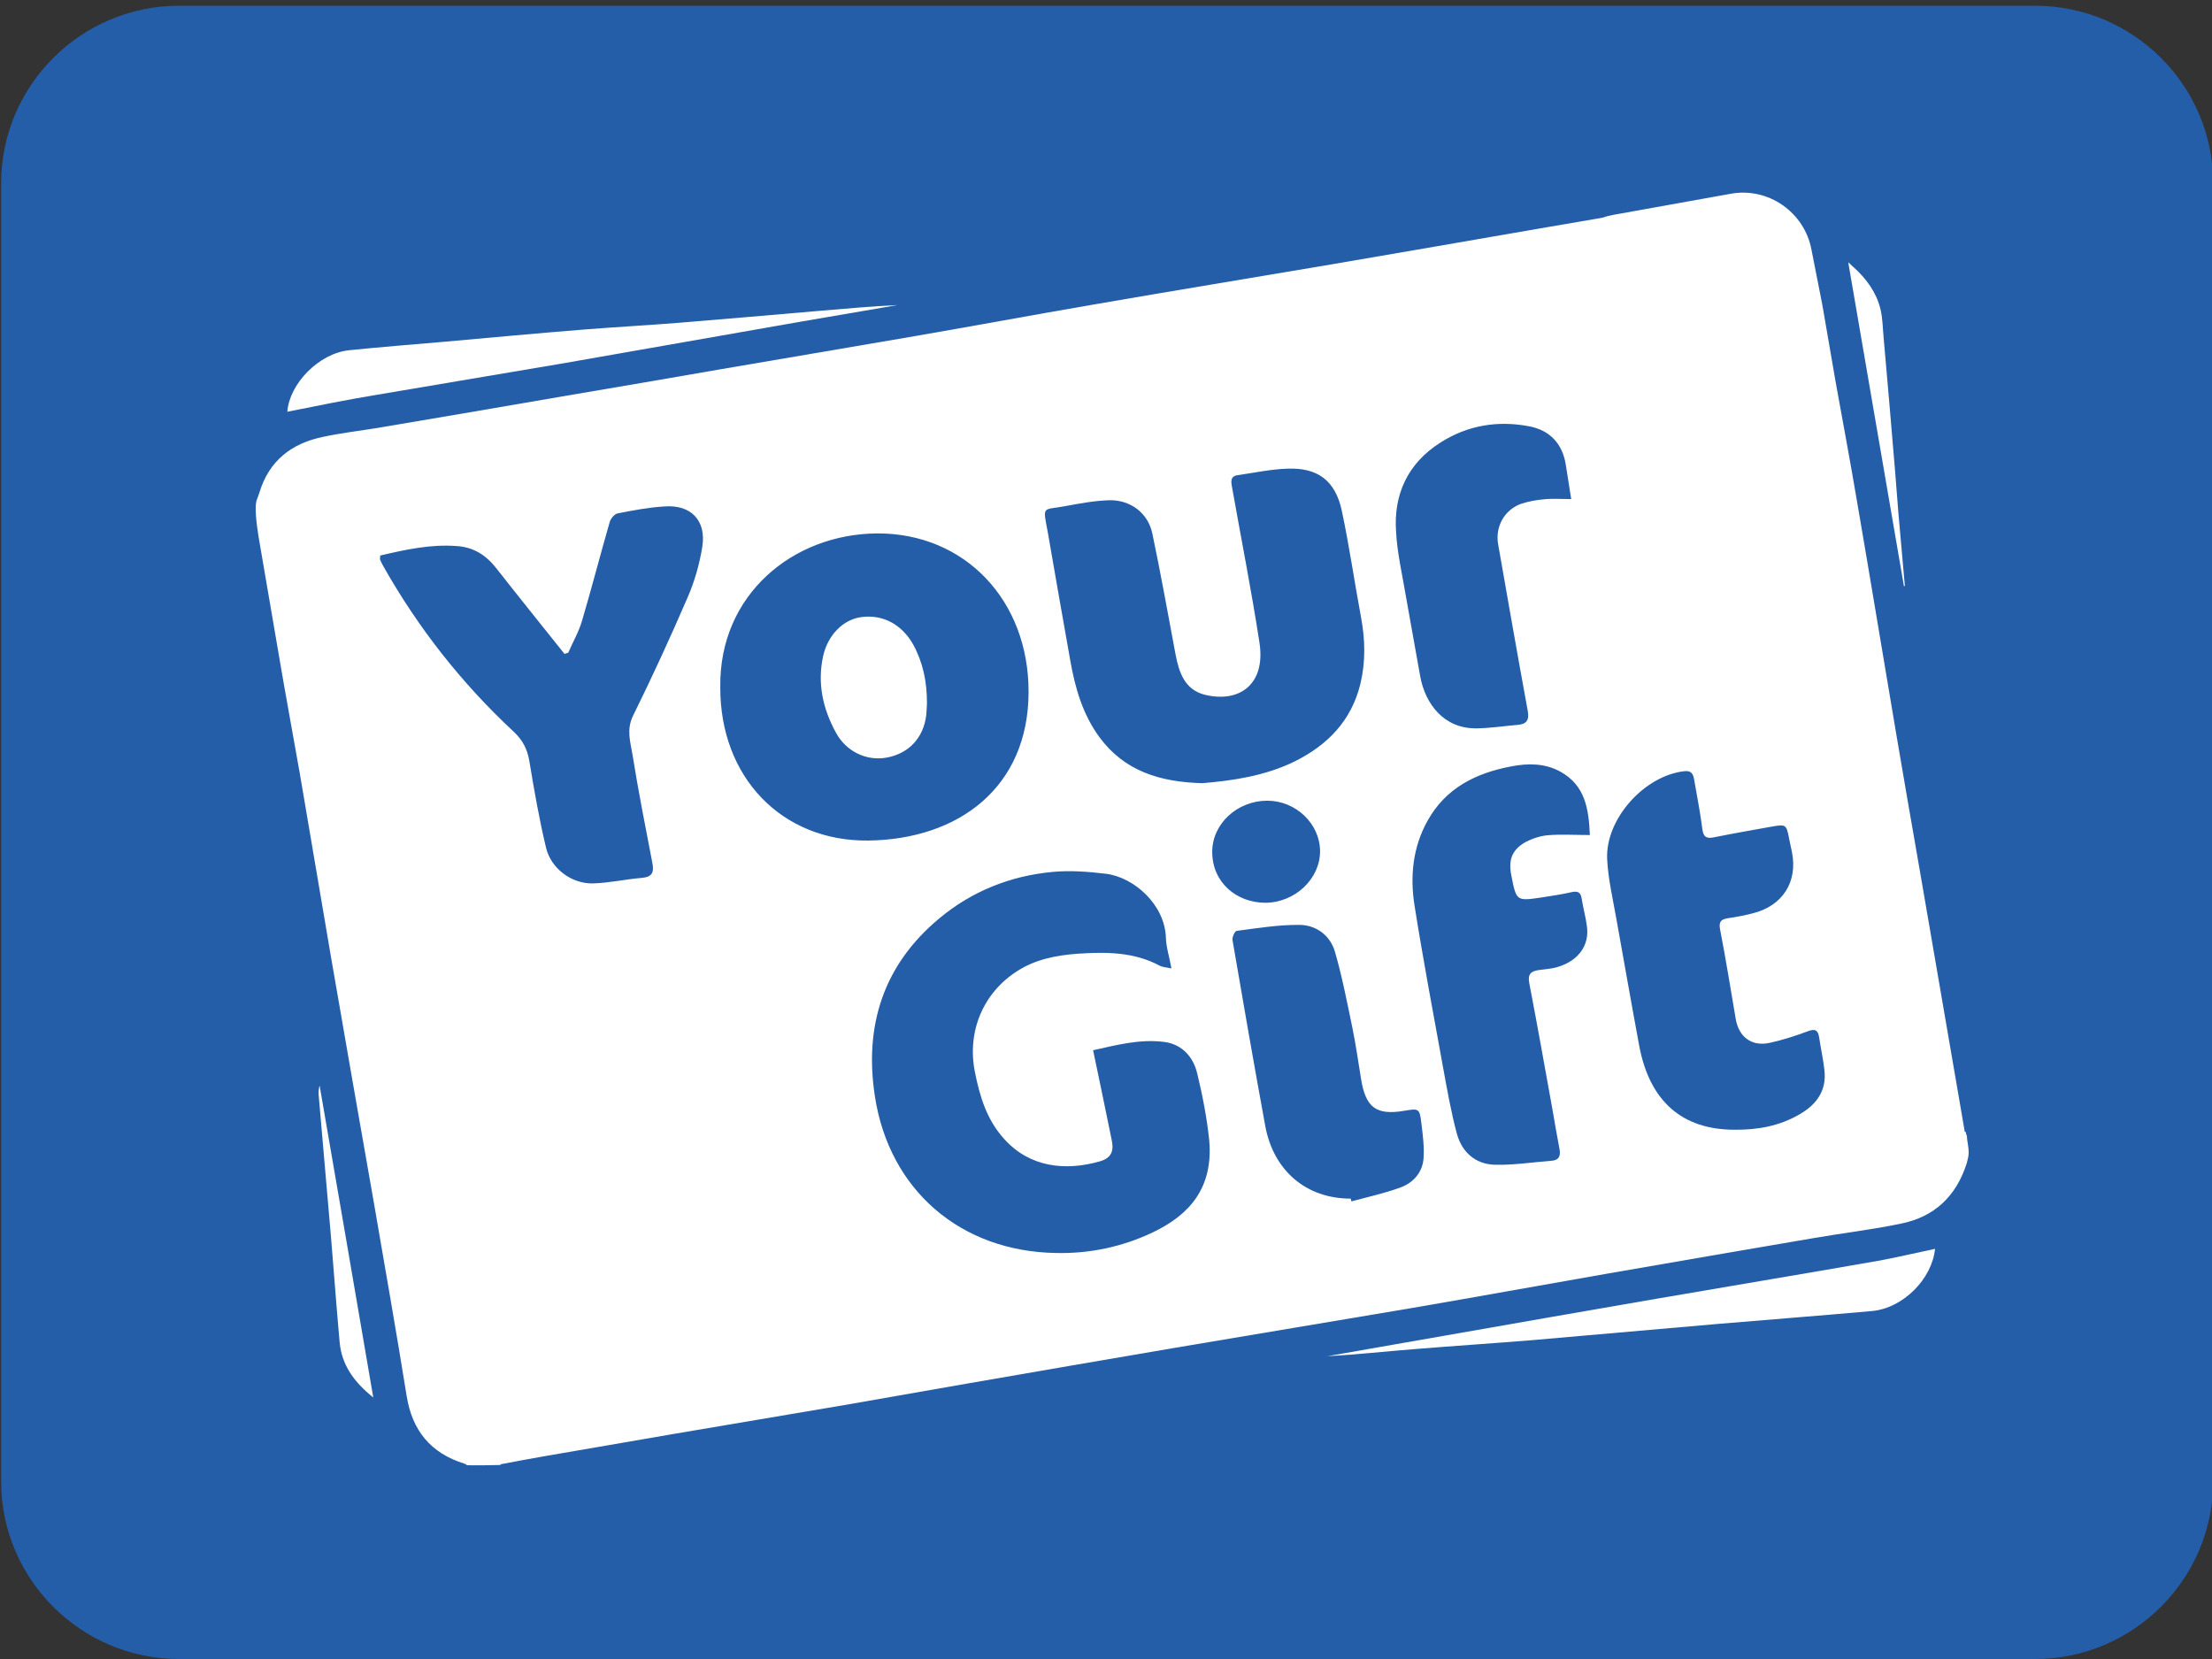 <?xml version="1.0" encoding="utf-8"?>
<!-- Generator: Adobe Illustrator 23.0.0, SVG Export Plug-In . SVG Version: 6.00 Build 0)  -->
<svg version="1.1" baseProfile="basic" id="Calque_1"
     xmlns="http://www.w3.org/2000/svg" x="0px" y="0px" viewBox="0 0 96 72"
     xml:space="preserve">
<rect x="0" y="0" width="96" height="72" fill="#333333" stroke="none"/>
<style type="text/css">
	.st0{fill-rule:evenodd;clip-rule:evenodd;fill:#F8CD1E;}
	.st1{fill:none;}
	.st2{fill:#1F86C7;}
	.st3{fill:#1F85C6;}
	.st4{fill:#1F84C5;}
	.st5{fill:#2084C4;}
	.st6{fill:#2083C3;}
	.st7{fill:#2082C2;}
	.st8{fill:#2081C1;}
	.st9{fill:#2080C0;}
	.st10{fill:#2080BF;}
	.st11{fill:#207FBF;}
	.st12{fill:#207EBE;}
	.st13{fill:#217DBD;}
	.st14{fill:#217DBC;}
	.st15{fill:#217CBB;}
	.st16{fill:#217BBB;}
	.st17{fill:#217ABA;}
	.st18{fill:#217AB9;}
	.st19{fill:#2079B8;}
	.st20{fill:#2078B7;}
	.st21{fill:#2077B7;}
	.st22{fill:#2077B6;}
	.st23{fill:#2076B5;}
	.st24{fill:#2075B5;}
	.st25{fill:#2075B4;}
	.st26{fill:#2074B3;}
	.st27{fill:#2073B2;}
	.st28{fill:#2072B1;}
	.st29{fill:#2071B0;}
	.st30{fill:#2070AF;}
	.st31{fill:#206FAF;}
	.st32{fill:#1F6FAE;}
	.st33{fill:#1F6EAD;}
	.st34{fill:#1F6DAD;}
	.st35{fill:#1F6DAC;}
	.st36{fill:#1F6CAB;}
	.st37{fill:#1F6BAB;}
	.st38{fill:#1F6BAA;}
	.st39{fill:#1F6AAA;}
	.st40{fill:#1F6AA9;}
	.st41{fill:#1F69A8;}
	.st42{fill:#1F68A8;}
	.st43{fill:#1F68A7;}
	.st44{fill:#1F67A7;}
	.st45{fill:#1E67A6;}
	.st46{fill:#1E66A5;}
	.st47{fill:#1E65A5;}
	.st48{fill:#1E65A4;}
	.st49{fill:#1E64A4;}
	.st50{fill:#1E64A3;}
	.st51{fill:#1E63A3;}
	.st52{fill:#1E63A2;}
	.st53{fill:#1E62A2;}
	.st54{fill:#1E61A1;}
	.st55{fill:#1E60A0;}
	.st56{fill:#1D5F9F;}
	.st57{fill:#1D5E9E;}
	.st58{fill:#1D5D9D;}
	.st59{fill:#1D5C9C;}
	.st60{fill:#1D5B9B;}
	.st61{fill:#1D5A9B;}
	.st62{fill:#1C5A9A;}
	.st63{fill:#1C599A;}
	.st64{fill:#1C5999;}
	.st65{fill:#1C5899;}
	.st66{fill:#1C5898;}
	.st67{fill:#1C5798;}
	.st68{fill:#1C5697;}
	.st69{fill:#1C5596;}
	.st70{fill:#1C5495;}
	.st71{fill:#1C5395;}
	.st72{fill:#1C5394;}
	.st73{fill:#1C5294;}
	.st74{fill:#1B5293;}
	.st75{fill:#1B5193;}
	.st76{fill:#1B5192;}
	.st77{fill:#1B5092;}
	.st78{fill:#1B5091;}
	.st79{fill:#1B4F91;}
	.st80{fill:#1B4E90;}
	.st81{fill:#1C4E90;}
	.st82{fill:#1C4D8F;}
	.st83{fill:#1C4C8F;}
	.st84{fill:#1C4C8E;}
	.st85{fill:#1C4B8E;}
	.st86{fill:#1C4A8D;}
	.st87{fill:#1C498C;}
	.st88{fill:#1C488C;}
	.st89{fill:#1C488B;}
	.st90{fill:#1C478B;}
	.st91{fill:#1C478A;}
	.st92{fill:#4FA146;}
	.st93{fill:#167EC0;}
	.st94{fill:#7B2878;}
	.st95{fill:#7C2878;}
	.st96{fill:#7D2778;}
	.st97{fill:#7E2778;}
	.st98{fill:#7F2778;}
	.st99{fill:#802778;}
	.st100{fill:#812777;}
	.st101{fill:#822777;}
	.st102{fill:#832777;}
	.st103{fill:#842677;}
	.st104{fill:#852677;}
	.st105{fill:#862677;}
	.st106{fill:#872677;}
	.st107{fill:#882677;}
	.st108{fill:#892677;}
	.st109{fill:#8A2677;}
	.st110{fill:#8B2677;}
	.st111{fill:#8C2677;}
	.st112{fill:#8D2577;}
	.st113{fill:#8E2577;}
	.st114{fill:#8F2577;}
	.st115{fill:#902576;}
	.st116{fill:#912576;}
	.st117{fill:#922576;}
	.st118{fill:#932476;}
	.st119{fill:#942476;}
	.st120{fill:#952476;}
	.st121{fill:#962476;}
	.st122{fill:#FCB717;}
	.st123{fill:#FCB618;}
	.st124{fill:#FBB518;}
	.st125{fill:#FBB419;}
	.st126{fill:#FBB319;}
	.st127{fill:#FAB219;}
	.st128{fill:#FAB11A;}
	.st129{fill:#FAB01A;}
	.st130{fill:#F9AF1A;}
	.st131{fill:#F9AF1B;}
	.st132{fill:#F9AE1B;}
	.st133{fill:#F9AD1B;}
	.st134{fill:#F8AC1B;}
	.st135{fill:#F8AC1C;}
	.st136{fill:#F8AB1C;}
	.st137{fill:#F8AA1C;}
	.st138{fill:#F8A91C;}
	.st139{fill:#F7A91D;}
	.st140{fill:#F7A81D;}
	.st141{fill:#F7A71D;}
	.st142{fill:#F7A61D;}
	.st143{fill:#F6A51D;}
	.st144{fill:#F6A41E;}
	.st145{fill:#F6A31E;}
	.st146{fill:#F6A21E;}
	.st147{fill:#F5A11E;}
	.st148{fill:#F5A01F;}
	.st149{fill:#F59F1F;}
	.st150{fill:#F49E1F;}
	.st151{fill:#F49D1F;}
	.st152{fill:#F49C1F;}
	.st153{fill:#F49B20;}
	.st154{fill:#F39A20;}
	.st155{fill:#F39920;}
	.st156{fill:#F39820;}
	.st157{fill:#F29720;}
	.st158{fill:#F29620;}
	.st159{fill:#F29521;}
	.st160{fill:#F29421;}
	.st161{fill:#F19321;}
	.st162{fill:#F19221;}
	.st163{fill:#F19121;}
	.st164{fill:#F19021;}
	.st165{fill:#F08F21;}
	.st166{fill:#F08E22;}
	.st167{fill:#F08D22;}
	.st168{fill:#F08C22;}
	.st169{fill:#F08B22;}
	.st170{fill:#EF8A22;}
	.st171{fill:#EF8922;}
	.st172{fill:#EF8822;}
	.st173{fill:#EF8722;}
	.st174{fill:#EE8622;}
	.st175{fill:#EE8522;}
	.st176{fill:#EE8423;}
	.st177{fill:#EE8323;}
	.st178{fill:#ED8223;}
	.st179{fill:#ED8123;}
	.st180{fill:#ED8023;}
	.st181{fill:#ED7F23;}
	.st182{fill:#EC7E23;}
	.st183{fill:#EC7D23;}
	.st184{fill:#EC7C23;}
	.st185{fill:#EC7B23;}
	.st186{fill:#EB7A23;}
	.st187{fill:#FFFFFF;}
	.st188{fill:#253B7D;}
	.st189{fill-rule:evenodd;clip-rule:evenodd;fill:#167EC0;}
	.st190{fill-rule:evenodd;clip-rule:evenodd;fill:#245EA9;}
	.st191{fill:#245EA9;}
	.st192{fill-rule:evenodd;clip-rule:evenodd;}
	.st193{fill:#B9AA68;}
	.st194{fill-rule:evenodd;clip-rule:evenodd;fill:#B9AA68;}
	.st195{fill-rule:evenodd;clip-rule:evenodd;fill:#F5CD28;}
	.st196{fill-rule:evenodd;clip-rule:evenodd;fill:#FFFFFA;}
	.st197{fill-rule:evenodd;clip-rule:evenodd;fill:#F7CC26;}
	.st198{fill-rule:evenodd;clip-rule:evenodd;fill:#FBFCF4;}
	.st199{fill-rule:evenodd;clip-rule:evenodd;fill:#FFFEF6;}
	.st200{fill-rule:evenodd;clip-rule:evenodd;fill:#FBF8CE;}
	.st201{fill-rule:evenodd;clip-rule:evenodd;fill:#FBF9D6;}
	.st202{fill-rule:evenodd;clip-rule:evenodd;fill:#EBCB4D;}
	.st203{fill-rule:evenodd;clip-rule:evenodd;fill:#FAF6D8;}
	.st204{fill-rule:evenodd;clip-rule:evenodd;fill:#FBF6C8;}
	.st205{fill-rule:evenodd;clip-rule:evenodd;fill:#FBFCED;}
	.st206{fill-rule:evenodd;clip-rule:evenodd;fill:#ECCC53;}
	.st207{fill-rule:evenodd;clip-rule:evenodd;fill:#E8D669;}
	.st208{fill-rule:evenodd;clip-rule:evenodd;fill:#F8F6E6;}
	.st209{fill-rule:evenodd;clip-rule:evenodd;fill:#EACA42;}
	.st210{fill-rule:evenodd;clip-rule:evenodd;fill:#F3CB33;}
	.st211{fill-rule:evenodd;clip-rule:evenodd;fill:#FCF6AF;}
	.st212{fill-rule:evenodd;clip-rule:evenodd;fill:#FDF5A9;}
	.st213{fill-rule:evenodd;clip-rule:evenodd;fill:#FAFBFC;}
	.st214{fill-rule:evenodd;clip-rule:evenodd;fill:#E9D359;}
	.st215{fill-rule:evenodd;clip-rule:evenodd;fill:#F6CD1D;}
	.st216{fill-rule:evenodd;clip-rule:evenodd;fill:#FDF6B8;}
	.st217{fill-rule:evenodd;clip-rule:evenodd;fill:#ECCC39;}
	.st218{fill-rule:evenodd;clip-rule:evenodd;fill:#F8E796;}
	.st219{fill-rule:evenodd;clip-rule:evenodd;fill:#FAEAB7;}
	.st220{fill-rule:evenodd;clip-rule:evenodd;fill:#EAD776;}
	.st221{fill-rule:evenodd;clip-rule:evenodd;fill:#FAE9A7;}
	.st222{fill-rule:evenodd;clip-rule:evenodd;fill:#F2EA8D;}
	.st223{fill-rule:evenodd;clip-rule:evenodd;fill:#FCFADD;}
	.st224{fill-rule:evenodd;clip-rule:evenodd;fill:#D8D052;}
	.st225{fill-rule:evenodd;clip-rule:evenodd;fill:#D8D06E;}
	.st226{fill-rule:evenodd;clip-rule:evenodd;fill:#EAD986;}
	.st227{fill-rule:evenodd;clip-rule:evenodd;fill:#F6D768;}
	.st228{fill-rule:evenodd;clip-rule:evenodd;fill:#E4CB54;}
	.st229{fill-rule:evenodd;clip-rule:evenodd;fill:#F8E689;}
	.st230{fill-rule:evenodd;clip-rule:evenodd;fill:#E9D998;}
	.st231{fill-rule:evenodd;clip-rule:evenodd;fill:#F5D978;}
	.st232{fill-rule:evenodd;clip-rule:evenodd;fill:#F9F5F7;}
	.st233{fill-rule:evenodd;clip-rule:evenodd;fill:#F9CB15;}
	.st234{fill-rule:evenodd;clip-rule:evenodd;fill:#E9D146;}
	.st235{fill-rule:evenodd;clip-rule:evenodd;fill:#E6CC77;}
	.st236{fill-rule:evenodd;clip-rule:evenodd;fill:#E6CA67;}
	.st237{fill-rule:evenodd;clip-rule:evenodd;fill:#FBCC19;}
	.st238{fill-rule:evenodd;clip-rule:evenodd;fill:#EAE7AF;}
	.st239{fill-rule:evenodd;clip-rule:evenodd;fill:#D8C876;}
	.st240{fill-rule:evenodd;clip-rule:evenodd;fill:#F5CB55;}
	.st241{fill-rule:evenodd;clip-rule:evenodd;fill:#E6DBCD;}
	.st242{fill-rule:evenodd;clip-rule:evenodd;fill:#F4D210;}
	.st243{fill-rule:evenodd;clip-rule:evenodd;fill:#EBD9AD;}
	.st244{fill-rule:evenodd;clip-rule:evenodd;fill:#FBF49C;}
	.st245{fill-rule:evenodd;clip-rule:evenodd;fill:#ECD31C;}
	.st246{fill-rule:evenodd;clip-rule:evenodd;fill:#DAE3A5;}
	.st247{fill-rule:evenodd;clip-rule:evenodd;fill:#F5E970;}
	.st248{fill-rule:evenodd;clip-rule:evenodd;fill:#F1EBCE;}
	.st249{fill-rule:evenodd;clip-rule:evenodd;fill:#D5CA8F;}
	.st250{fill-rule:evenodd;clip-rule:evenodd;fill:#DBC748;}
	.st251{fill-rule:evenodd;clip-rule:evenodd;fill:#D4CDAE;}
</style>
    <path class="st190" d="M7.77,0.25h80.56c4.25,0,7.72,3.46,7.72,7.7V64.3c0,4.23-3.48,7.7-7.72,7.7H7.77c-4.25,0-7.72-3.46-7.72-7.7
	V7.95C0.05,3.71,3.52,0.25,7.77,0.25"/>
    <g>
	<path class="st187" d="M82.67,25.43c-0.09-1.05-0.19-2.11-0.28-3.16c-0.05-0.63-0.1-1.27-0.15-1.9c-0.16-1.9-0.32-3.8-0.49-5.7
		c-0.04-0.42-0.04-0.85-0.14-1.26c-0.18-0.73-0.61-1.31-1.16-1.81c-0.03-0.03-0.08-0.06-0.11-0.1c-0.1-0.09-0.12-0.13-0.12-0.1
		c0,0.03,0.02,0.15,0.03,0.2c0.8,4.67,1.59,9.25,2.38,13.84C82.65,25.43,82.66,25.43,82.67,25.43z"/>
        <path class="st191" d="M47.43,45.6c0.96-0.21,2.01-0.5,3.09-0.36c0.77,0.1,1.26,0.65,1.43,1.37c0.23,0.95,0.42,1.93,0.52,2.9
		c0.19,2.04-0.84,3.21-2.43,3.97c-1.32,0.63-2.74,0.93-4.19,0.91c-4.18-0.06-7.26-2.76-7.88-6.8c-0.47-3.05,0.36-5.69,2.78-7.71
		c1.42-1.19,3.1-1.86,4.94-2.03c0.76-0.07,1.54-0.01,2.3,0.08c1.23,0.15,2.56,1.34,2.61,2.77c0.01,0.42,0.15,0.83,0.24,1.34
		c-0.22-0.05-0.38-0.05-0.51-0.12c-1.12-0.6-2.33-0.6-3.55-0.52c-0.93,0.07-1.84,0.24-2.64,0.76c-1.47,0.94-2.18,2.62-1.83,4.37
		c0.21,1.07,0.52,2.09,1.28,2.92c1.11,1.23,2.66,1.39,4.15,0.96c0.48-0.14,0.61-0.43,0.51-0.91C47.98,48.22,47.71,46.94,47.43,45.6z
		"/>
        <path class="st191" d="M31.26,29.81c-0.05-4,3.15-6.65,6.82-6.66c3.79-0.01,6.57,2.9,6.56,6.89c-0.01,4.12-3.02,6.39-6.96,6.44
		C33.93,36.52,31.24,33.73,31.26,29.81z M40.23,30.52c0-0.96-0.18-1.79-0.62-2.56c-0.48-0.85-1.3-1.29-2.23-1.17
		c-0.79,0.1-1.47,0.79-1.67,1.71c-0.25,1.17,0,2.26,0.55,3.29c0.44,0.82,1.33,1.25,2.21,1.1c0.97-0.18,1.61-0.86,1.72-1.85
		C40.22,30.84,40.22,30.64,40.23,30.52z"/>
        <path class="st191" d="M52.16,33.99c-1.85-0.05-3.38-0.53-4.46-1.99c-0.73-0.99-1.06-2.14-1.27-3.33
		c-0.33-1.86-0.66-3.73-0.98-5.59c-0.2-1.15-0.21-0.92,0.76-1.1c0.64-0.12,1.29-0.24,1.93-0.25c0.92-0.02,1.68,0.55,1.87,1.44
		c0.37,1.75,0.68,3.51,1.01,5.26c0.15,0.78,0.4,1.52,1.26,1.74c1.5,0.37,2.66-0.44,2.38-2.26c-0.35-2.28-0.79-4.54-1.2-6.8
		c-0.04-0.24-0.04-0.43,0.26-0.47c0.72-0.1,1.44-0.26,2.16-0.28c1.3-0.05,2.07,0.52,2.35,1.81c0.33,1.54,0.55,3.1,0.84,4.65
		c0.18,0.97,0.2,1.92-0.03,2.88c-0.39,1.6-1.42,2.65-2.84,3.36C54.88,33.68,53.47,33.88,52.16,33.99z"/>
        <path class="st191" d="M16.5,24.11c1.12-0.26,2.21-0.5,3.34-0.41c0.71,0.05,1.25,0.39,1.69,0.95c0.98,1.25,1.98,2.49,2.97,3.73
		c0.05-0.02,0.11-0.04,0.16-0.05c0.2-0.46,0.46-0.91,0.6-1.39c0.42-1.42,0.79-2.86,1.2-4.28c0.04-0.15,0.21-0.36,0.35-0.38
		c0.67-0.13,1.34-0.26,2.02-0.3c1.16-0.07,1.83,0.63,1.65,1.77c-0.12,0.74-0.33,1.49-0.63,2.18c-0.75,1.74-1.54,3.46-2.38,5.16
		c-0.29,0.6-0.11,1.14-0.02,1.68c0.25,1.57,0.56,3.13,0.86,4.69c0.08,0.41,0.01,0.62-0.46,0.66c-0.71,0.06-1.41,0.22-2.12,0.24
		c-0.92,0.02-1.81-0.64-2.03-1.54c-0.3-1.25-0.52-2.52-0.73-3.79c-0.09-0.5-0.28-0.88-0.66-1.24c-2.26-2.1-4.15-4.5-5.67-7.19
		c-0.05-0.09-0.1-0.19-0.14-0.28C16.48,24.26,16.5,24.21,16.5,24.11z"/>
        <path class="st191" d="M69.01,36.25c-0.66,0-1.26-0.04-1.84,0.01c-0.33,0.03-0.68,0.15-0.98,0.31c-0.58,0.33-0.73,0.75-0.6,1.42
		c0.22,1.12,0.22,1.12,1.31,0.96c0.43-0.07,0.87-0.13,1.3-0.23c0.3-0.07,0.41,0.03,0.45,0.32c0.06,0.39,0.17,0.77,0.22,1.16
		c0.12,0.83-0.36,1.51-1.28,1.78c-0.26,0.08-0.54,0.09-0.81,0.13c-0.32,0.05-0.49,0.16-0.41,0.57c0.35,1.81,0.67,3.63,1,5.45
		c0.1,0.58,0.2,1.16,0.31,1.74c0.06,0.31-0.02,0.5-0.37,0.52c-0.81,0.06-1.62,0.19-2.43,0.17c-0.85-0.02-1.43-0.54-1.65-1.34
		c-0.26-0.96-0.43-1.95-0.61-2.93c-0.42-2.32-0.86-4.65-1.23-6.98c-0.2-1.26-0.08-2.52,0.56-3.67c0.79-1.43,2.1-2.08,3.64-2.37
		c0.73-0.14,1.46-0.14,2.13,0.23C68.8,34.09,68.97,35.1,69.01,36.25z"/>
        <path class="st191" d="M75.28,49.03c-2.28,0-3.69-1.24-4.14-3.65c-0.34-1.83-0.66-3.67-0.99-5.5c-0.15-0.86-0.36-1.73-0.4-2.6
		c-0.08-1.74,1.63-3.62,3.35-3.81c0.32-0.04,0.39,0.14,0.43,0.39c0.12,0.7,0.26,1.4,0.35,2.11c0.05,0.34,0.17,0.44,0.5,0.37
		c0.85-0.17,1.7-0.32,2.55-0.47c0.58-0.1,0.61-0.08,0.72,0.49c0.04,0.21,0.09,0.42,0.13,0.62c0.26,1.3-0.41,2.34-1.71,2.66
		c-0.35,0.09-0.71,0.16-1.07,0.21c-0.3,0.05-0.4,0.15-0.34,0.48c0.25,1.29,0.46,2.6,0.68,3.89c0.13,0.78,0.69,1.21,1.47,1.04
		c0.56-0.12,1.11-0.3,1.65-0.5c0.31-0.12,0.45-0.07,0.5,0.26c0.07,0.48,0.18,0.95,0.23,1.43c0.09,0.88-0.36,1.47-1.08,1.9
		C77.24,48.87,76.28,49.04,75.28,49.03z"/>
        <path class="st191" d="M68.18,21.66c-0.44,0-0.82-0.03-1.19,0.01c-0.33,0.03-0.66,0.09-0.97,0.19c-0.74,0.26-1.15,1-1.01,1.78
		c0.42,2.4,0.84,4.8,1.28,7.2c0.08,0.42-0.04,0.6-0.44,0.63c-0.59,0.05-1.17,0.14-1.76,0.15c-1.46,0.03-2.25-1.1-2.46-2.24
		c-0.21-1.19-0.43-2.38-0.64-3.58c-0.15-0.89-0.36-1.79-0.41-2.69c-0.11-1.65,0.52-3.01,1.93-3.91c1.17-0.75,2.48-0.97,3.85-0.71
		c0.9,0.17,1.44,0.75,1.59,1.65C68.03,20.63,68.1,21.12,68.18,21.66z"/>
        <path class="st191" d="M58.61,52.02c-1.92,0-3.35-1.2-3.71-3.16c-0.49-2.68-0.96-5.37-1.42-8.06c-0.02-0.13,0.1-0.39,0.18-0.4
		c0.91-0.12,1.83-0.27,2.74-0.26c0.73,0.01,1.33,0.47,1.53,1.18c0.31,1.07,0.52,2.17,0.75,3.27c0.15,0.74,0.26,1.49,0.38,2.24
		c0.2,1.23,0.66,1.58,1.87,1.38c0.66-0.11,0.68-0.11,0.76,0.56c0.06,0.5,0.14,1.02,0.09,1.52c-0.06,0.6-0.45,1.05-1.01,1.25
		c-0.69,0.25-1.41,0.41-2.12,0.6C58.63,52.1,58.62,52.06,58.61,52.02z"/>
        <path class="st191" d="M54.91,39.18c-1.24-0.01-2.29-0.86-2.3-2.19c-0.01-1.23,1.09-2.24,2.4-2.24c1.24,0,2.28,1,2.29,2.18
		C57.31,38.14,56.21,39.18,54.91,39.18z"/>
        <path class="st187" d="M83.98,54.2c-0.13,1.3-1.38,2.58-2.75,2.7c-2.23,0.2-4.47,0.37-6.7,0.56c-2.67,0.23-5.34,0.47-8.01,0.7
		c-1.7,0.14-3.41,0.25-5.12,0.39c-1.27,0.1-2.53,0.24-3.8,0.31c1.71-0.3,3.42-0.6,5.14-0.9c3.1-0.54,6.2-1.09,9.3-1.62
		c3.19-0.55,6.39-1.08,9.58-1.64C82.42,54.55,83.21,54.36,83.98,54.2z"/>
        <path class="st187" d="M12.47,17.87c0.09-1.21,1.36-2.53,2.68-2.67c1.38-0.14,2.77-0.25,4.16-0.37c2.02-0.18,4.04-0.37,6.06-0.53
		c1.36-0.11,2.72-0.18,4.08-0.29c2.08-0.17,4.16-0.35,6.24-0.53c1.08-0.09,2.17-0.19,3.26-0.24c-1.38,0.24-2.76,0.47-4.14,0.71
		c-3.44,0.6-6.88,1.21-10.32,1.81c-2.74,0.47-5.49,0.92-8.23,1.39C14.98,17.36,13.73,17.62,12.47,17.87z"/>
        <path class="st187" d="M16.2,60.65c-0.85-0.68-1.37-1.42-1.46-2.4c-0.14-1.54-0.25-3.08-0.38-4.62c-0.17-2.03-0.36-4.07-0.53-6.1
		c-0.01-0.14,0-0.27,0.04-0.42C14.65,51.59,15.41,56.06,16.2,60.65z"/>
        <path class="st187" d="M40.23,30.52c-0.01,0.12-0.01,0.32-0.03,0.51c-0.12,0.99-0.75,1.67-1.72,1.85c-0.88,0.16-1.77-0.27-2.21-1.1
		c-0.56-1.03-0.8-2.12-0.55-3.29c0.2-0.93,0.88-1.61,1.67-1.71c0.93-0.12,1.74,0.32,2.23,1.17C40.05,28.73,40.23,29.56,40.23,30.52z
		"/>
        <line class="st187" x1="80.33" y1="11.63" x2="80.38" y2="11.58"/>
        <path class="st187" d="M78.62,10.85c-0.3-1.64-1.88-2.74-3.51-2.44l-5.12,0.92c-0.16,0.03-0.31,0.07-0.45,0.12
		c-0.93,0.16-1.87,0.32-2.8,0.48c-3,0.52-6,1.04-8.99,1.55c-3.42,0.58-6.84,1.14-10.25,1.73c-2.68,0.46-5.36,0.96-8.04,1.42
		c-2.71,0.47-5.43,0.92-8.15,1.39c-2.31,0.4-4.62,0.8-6.94,1.19c-2.65,0.46-5.31,0.91-7.97,1.36c-0.79,0.13-1.59,0.22-2.38,0.39
		c-1.36,0.28-2.34,1.03-2.76,2.41c-0.03,0.11-0.09,0.25-0.13,0.36l-0.02,0.13c-0.01,0.07-0.01,0.04-0.01,0.1
		c-0.03,0.49,0.14,1.44,0.14,1.44l0.86,5.02c0.29,1.72,0.61,3.43,0.91,5.14c0.46,2.69,0.91,5.37,1.37,8.06
		c0.61,3.54,1.23,7.07,1.85,10.6c0.48,2.79,0.97,5.57,1.42,8.37c0.24,1.5,1.05,2.48,2.5,2.93c0.04,0.01,0.08,0.03,0.12,0.07
		c0.48,0.01,0.97,0,1.45-0.01c0-0.01,0-0.02,0-0.03c0.63-0.12,1.27-0.24,1.9-0.35c1.88-0.32,3.76-0.65,5.63-0.97
		c2.46-0.42,4.93-0.83,7.39-1.25c1.79-0.31,3.58-0.63,5.37-0.94c2.98-0.52,5.97-1.03,8.95-1.54c3.43-0.58,6.87-1.15,10.3-1.73
		c2.8-0.48,5.6-0.99,8.41-1.48c3-0.52,6-1.04,9-1.55c1.27-0.22,2.55-0.37,3.81-0.63c1.46-0.29,2.42-1.18,2.88-2.64
		c0.04-0.15,0.08-0.3,0.08-0.46c0-0.25-0.07-0.47-0.08-0.72c-0.03-0.05-0.04-0.11-0.05-0.17c-0.01,0-0.03,0-0.04,0
		c-0.18-1.07-0.37-2.14-0.55-3.2c-0.47-2.73-0.94-5.46-1.41-8.19c-0.34-1.97-0.69-3.94-1.02-5.91c-0.57-3.36-1.12-6.72-1.7-10.08
		c-0.29-1.72-0.61-3.42-0.92-5.14c-0.2-1.12-0.38-2.24-0.58-3.36 M62.51,19.21c1.17-0.75,2.48-0.97,3.85-0.71
		c0.9,0.17,1.44,0.75,1.59,1.64c0.08,0.49,0.15,0.97,0.24,1.52c-0.44,0-0.82-0.03-1.19,0.01c-0.33,0.03-0.66,0.09-0.97,0.19
		c-0.74,0.26-1.15,1-1.01,1.77c0.42,2.4,0.84,4.8,1.28,7.2c0.08,0.42-0.04,0.6-0.44,0.63c-0.59,0.05-1.17,0.14-1.76,0.15
		c-1.46,0.03-2.25-1.1-2.46-2.24c-0.21-1.19-0.43-2.38-0.64-3.58c-0.15-0.89-0.36-1.79-0.41-2.69
		C60.47,21.47,61.09,20.11,62.51,19.21z M46.21,21.97c0.64-0.12,1.29-0.24,1.93-0.26c0.92-0.02,1.68,0.55,1.87,1.44
		c0.37,1.75,0.68,3.51,1.01,5.26c0.15,0.78,0.4,1.52,1.26,1.74c1.5,0.37,2.66-0.44,2.38-2.26c-0.35-2.28-0.8-4.54-1.2-6.8
		c-0.04-0.24-0.04-0.43,0.26-0.47c0.72-0.1,1.44-0.26,2.16-0.28c1.31-0.05,2.07,0.52,2.35,1.81c0.33,1.54,0.55,3.1,0.84,4.65
		c0.18,0.97,0.2,1.92-0.03,2.88c-0.39,1.6-1.42,2.65-2.84,3.36c-1.3,0.64-2.71,0.84-4.02,0.95c-1.85-0.05-3.38-0.53-4.46-1.99
		c-0.73-0.99-1.06-2.14-1.27-3.33c-0.33-1.86-0.66-3.73-0.98-5.59C45.25,21.92,45.24,22.15,46.21,21.97z M30.48,23.73
		c-0.12,0.74-0.33,1.49-0.63,2.18c-0.75,1.74-1.54,3.46-2.38,5.16c-0.29,0.6-0.11,1.14-0.02,1.68c0.25,1.57,0.56,3.13,0.86,4.69
		c0.08,0.41,0.01,0.62-0.46,0.66c-0.71,0.06-1.41,0.22-2.12,0.24c-0.92,0.02-1.81-0.64-2.03-1.54c-0.3-1.25-0.52-2.52-0.73-3.79
		c-0.09-0.5-0.28-0.88-0.66-1.24c-2.26-2.1-4.15-4.5-5.67-7.19c-0.05-0.09-0.1-0.19-0.14-0.28c-0.02-0.04,0-0.09,0-0.19
		c1.11-0.26,2.21-0.5,3.34-0.41c0.71,0.05,1.25,0.39,1.69,0.95c0.98,1.25,1.98,2.49,2.97,3.73c0.05-0.02,0.11-0.04,0.16-0.05
		c0.2-0.46,0.46-0.91,0.6-1.39c0.42-1.42,0.79-2.86,1.2-4.28c0.04-0.15,0.21-0.36,0.35-0.38c0.67-0.13,1.34-0.26,2.02-0.3
		C29.99,21.89,30.66,22.59,30.48,23.73z M31.26,29.81c-0.05-4,3.15-6.64,6.82-6.66c3.79-0.01,6.57,2.9,6.56,6.89
		c-0.01,4.12-3.02,6.39-6.96,6.44C33.93,36.52,31.24,33.73,31.26,29.81z M50.04,53.48c-1.32,0.63-2.74,0.93-4.19,0.9
		c-4.18-0.06-7.26-2.75-7.88-6.8c-0.47-3.05,0.36-5.69,2.78-7.71c1.42-1.19,3.1-1.86,4.94-2.03c0.76-0.07,1.54-0.01,2.3,0.08
		c1.23,0.15,2.56,1.34,2.61,2.77c0.01,0.42,0.15,0.83,0.24,1.34c-0.22-0.05-0.38-0.05-0.51-0.12c-1.12-0.6-2.33-0.6-3.55-0.52
		c-0.93,0.07-1.84,0.24-2.64,0.76c-1.47,0.94-2.18,2.62-1.83,4.37c0.21,1.07,0.52,2.09,1.28,2.92c1.11,1.23,2.66,1.39,4.15,0.96
		c0.48-0.14,0.61-0.43,0.51-0.91c-0.26-1.29-0.53-2.57-0.81-3.91c0.96-0.21,2.01-0.5,3.09-0.36c0.77,0.1,1.26,0.65,1.43,1.37
		c0.23,0.95,0.42,1.93,0.52,2.9C52.66,51.55,51.63,52.72,50.04,53.48z M52.61,36.99c-0.01-1.24,1.09-2.24,2.39-2.24
		c1.24,0,2.28,1,2.29,2.18c0.01,1.21-1.09,2.25-2.39,2.25C53.67,39.17,52.62,38.31,52.61,36.99z M61.78,50.29
		c-0.05,0.6-0.45,1.05-1.01,1.25c-0.69,0.25-1.41,0.41-2.12,0.6c-0.01-0.04-0.02-0.08-0.03-0.12c-1.92,0-3.35-1.2-3.71-3.16
		c-0.49-2.68-0.96-5.37-1.42-8.06c-0.02-0.13,0.1-0.39,0.18-0.4c0.91-0.12,1.83-0.27,2.74-0.26c0.73,0.01,1.33,0.47,1.53,1.18
		c0.31,1.07,0.52,2.17,0.75,3.27c0.15,0.74,0.26,1.49,0.38,2.24c0.2,1.24,0.66,1.58,1.86,1.38c0.66-0.11,0.68-0.11,0.76,0.56
		C61.75,49.27,61.82,49.79,61.78,50.29z M65.59,37.99c0.22,1.12,0.22,1.12,1.31,0.96c0.43-0.07,0.87-0.13,1.3-0.23
		c0.31-0.07,0.41,0.03,0.45,0.31c0.06,0.39,0.17,0.77,0.22,1.16c0.12,0.83-0.36,1.51-1.28,1.78c-0.26,0.08-0.54,0.09-0.81,0.13
		c-0.32,0.05-0.49,0.16-0.41,0.57c0.35,1.81,0.67,3.63,1,5.45c0.1,0.58,0.2,1.16,0.31,1.74c0.06,0.31-0.02,0.5-0.37,0.52
		c-0.81,0.06-1.62,0.19-2.43,0.17c-0.84-0.02-1.43-0.54-1.65-1.34c-0.26-0.96-0.43-1.95-0.61-2.93c-0.42-2.32-0.86-4.64-1.23-6.98
		c-0.2-1.26-0.08-2.52,0.56-3.67c0.79-1.43,2.1-2.08,3.64-2.37c0.73-0.14,1.46-0.14,2.13,0.23c1.07,0.59,1.23,1.6,1.28,2.75
		c-0.66,0-1.26-0.04-1.84,0.01c-0.33,0.03-0.68,0.15-0.98,0.31C65.61,36.9,65.46,37.33,65.59,37.99z M78.12,48.35
		c-0.88,0.52-1.84,0.69-2.84,0.68c-2.28,0-3.69-1.24-4.14-3.65c-0.34-1.83-0.66-3.67-0.99-5.5c-0.15-0.86-0.36-1.73-0.4-2.6
		c-0.08-1.74,1.62-3.62,3.35-3.81c0.32-0.04,0.39,0.14,0.43,0.39c0.12,0.7,0.26,1.4,0.35,2.11c0.04,0.34,0.17,0.44,0.5,0.37
		c0.84-0.17,1.7-0.32,2.54-0.47c0.58-0.1,0.61-0.08,0.72,0.49c0.04,0.21,0.09,0.42,0.13,0.62c0.26,1.3-0.41,2.34-1.71,2.66
		c-0.35,0.09-0.71,0.16-1.07,0.21c-0.3,0.05-0.4,0.15-0.34,0.48c0.25,1.29,0.46,2.6,0.68,3.89c0.13,0.78,0.69,1.21,1.47,1.04
		c0.56-0.12,1.11-0.3,1.65-0.5c0.31-0.12,0.45-0.07,0.5,0.26c0.07,0.48,0.18,0.95,0.23,1.43C79.28,47.33,78.84,47.93,78.12,48.35z"
        />
</g>
</svg>
